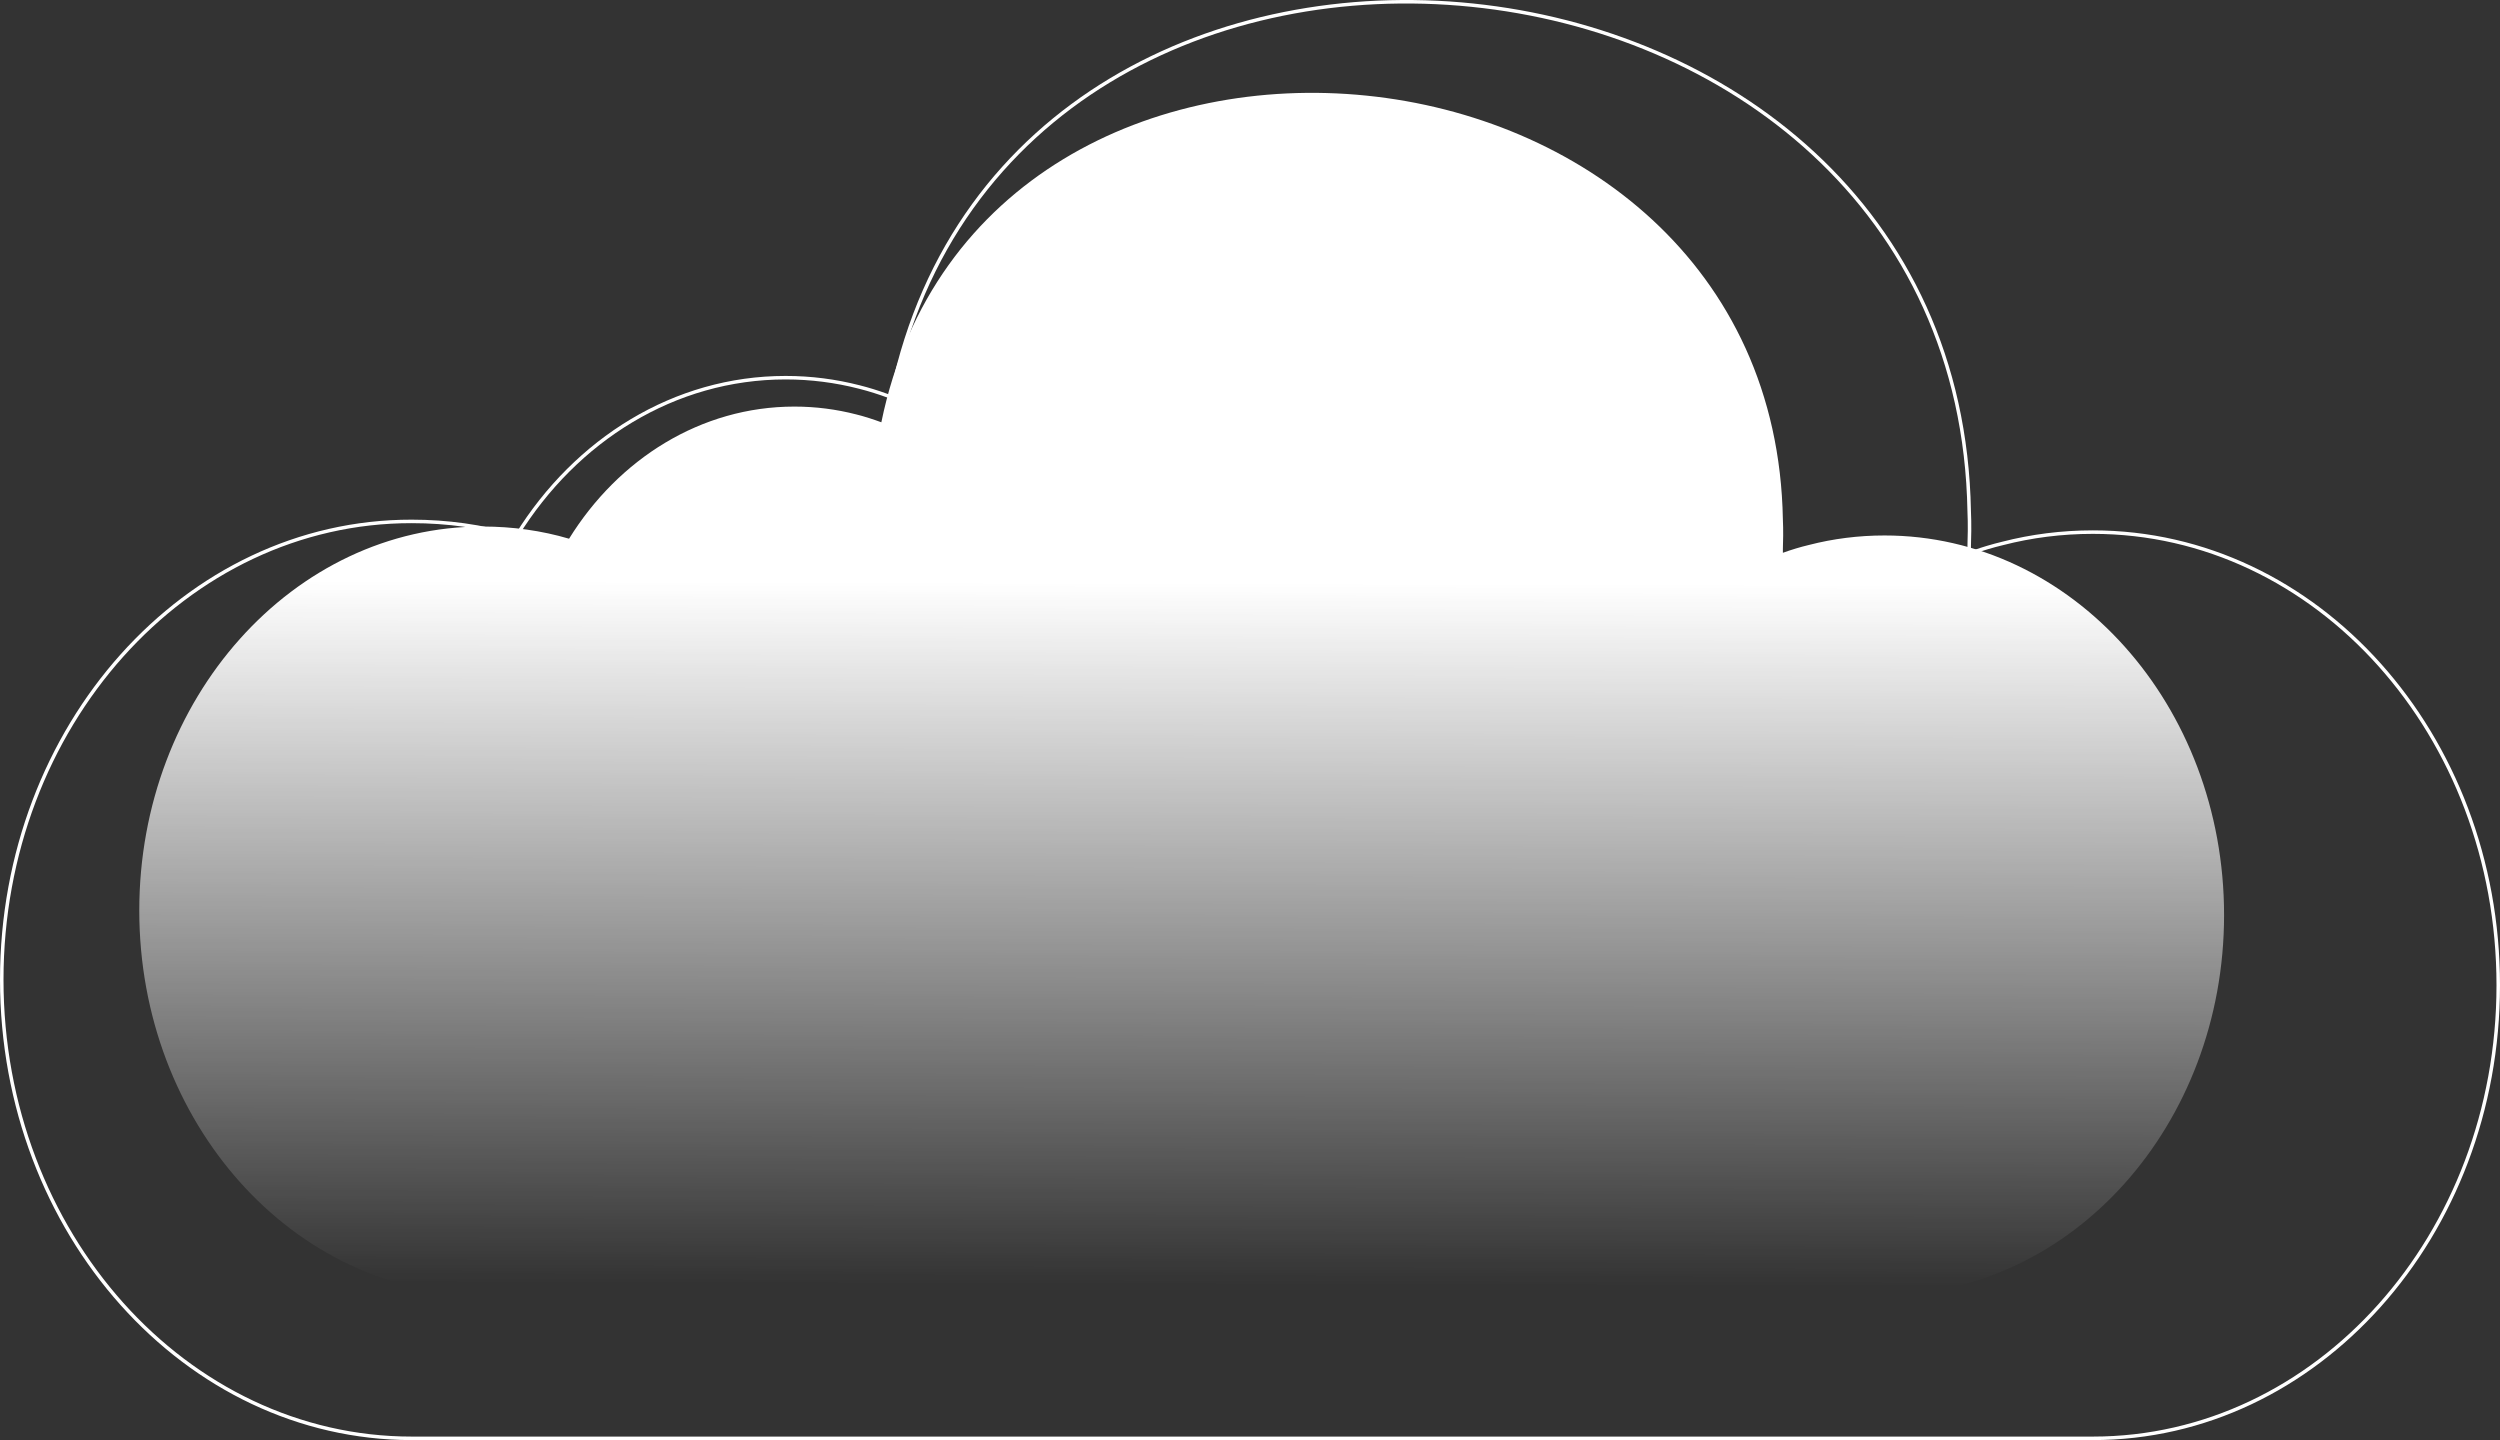 <svg width="1427" height="822" viewBox="0 0 1427 822" fill="none" xmlns="http://www.w3.org/2000/svg">
<rect x="0" y="0" width="1427" height="822" fill="#333333" stroke="none"/>
<path fill-rule="evenodd" clip-rule="evenodd" d="M1075.71 739C1182.76 739 1269.5 641.943 1269.5 522.322C1269.5 402.547 1182.76 305.645 1075.71 305.645C1060.81 305.645 1046.37 307.499 1032.58 311.054C1030.04 311.672 1027.66 312.29 1025.12 313.063C1022.59 313.836 1020.21 314.609 1017.67 315.536C1017.67 314.763 1017.67 313.99 1017.67 313.218C1017.67 310.745 1017.83 308.427 1017.83 305.954V305.645C1017.83 302.554 1017.83 299.617 1017.67 296.526C1012.44 4.583 560.479 -38.227 503.073 241.043C498.474 239.343 493.716 237.798 488.8 236.561C477.382 233.625 465.647 232.079 453.437 232.079C400.153 232.079 353.054 261.907 324.826 307.499C309.127 302.863 292.476 300.545 275.507 300.545C167.354 300.39 79.5 398.683 79.5 519.695C79.5 640.707 167.354 739 275.507 739H583.157H1075.71Z" fill="url(#paint0_linear)"/>
<path fill-rule="evenodd" clip-rule="evenodd" d="M1143.38 311.153L1143.37 311.157C1140.34 311.893 1137.53 312.623 1134.54 313.534C1131.52 314.453 1128.7 315.367 1125.7 316.462L1123.02 317.443V311.806C1123.02 310.286 1123.07 308.818 1123.11 307.388C1123.16 305.948 1123.21 304.545 1123.21 303.102V302.732C1123.21 299.021 1123.21 295.553 1123.02 291.908L1123.02 291.875L1123.02 291.841C1119.9 118.219 983.909 18.534 839.734 3.883C695.544 -10.769 544.043 59.706 509.89 225.726L509.421 228.005L507.238 227.199C501.774 225.18 496.139 223.352 490.329 221.892L490.319 221.89C476.786 218.412 462.881 216.582 448.41 216.582C385.299 216.582 329.422 251.882 295.886 306.007L295.082 307.304L293.62 306.872C274.987 301.374 255.211 298.621 235.044 298.621H235.041C106.66 298.437 2 415.103 2 559.218C2 703.331 106.66 820 235.044 820H1194.62C1321.67 820 1425 704.812 1425 562.366C1425 419.736 1321.67 304.732 1194.62 304.732C1176.91 304.732 1159.77 306.933 1143.39 311.15L1143.38 311.153ZM506.032 224.632C501.109 222.867 496.037 221.265 490.816 219.953C477.125 216.434 463.052 214.582 448.41 214.582C384.514 214.582 328.035 250.323 294.186 304.954C275.359 299.398 255.392 296.621 235.044 296.621C105.352 296.435 0 414.215 0 559.218C0 704.22 105.352 822 235.044 822H1194.62C1322.98 822 1427 705.702 1427 562.366C1427 418.845 1322.98 302.732 1194.62 302.732C1176.74 302.732 1159.44 304.954 1142.89 309.213C1139.85 309.954 1137 310.695 1133.96 311.621C1131.59 312.341 1129.33 313.062 1127.02 313.87C1126.36 314.1 1125.69 314.337 1125.02 314.584V311.806C1125.02 310.324 1125.06 308.889 1125.11 307.454C1125.16 306.019 1125.21 304.584 1125.21 303.102V302.732C1125.21 299.028 1125.21 295.509 1125.02 291.806C1118.75 -57.324 578.911 -109.109 508.345 223.344C508.205 224.002 508.067 224.662 507.931 225.323C507.301 225.09 506.667 224.859 506.032 224.632Z" fill="white"/>
<defs>
<linearGradient id="paint0_linear" x1="483.952" y1="332.072" x2="482.895" y2="732.85" gradientUnits="userSpaceOnUse">
<stop stop-color="white"/>
<stop offset="1" stop-color="white" stop-opacity="0"/>
</linearGradient>
</defs>
</svg>
